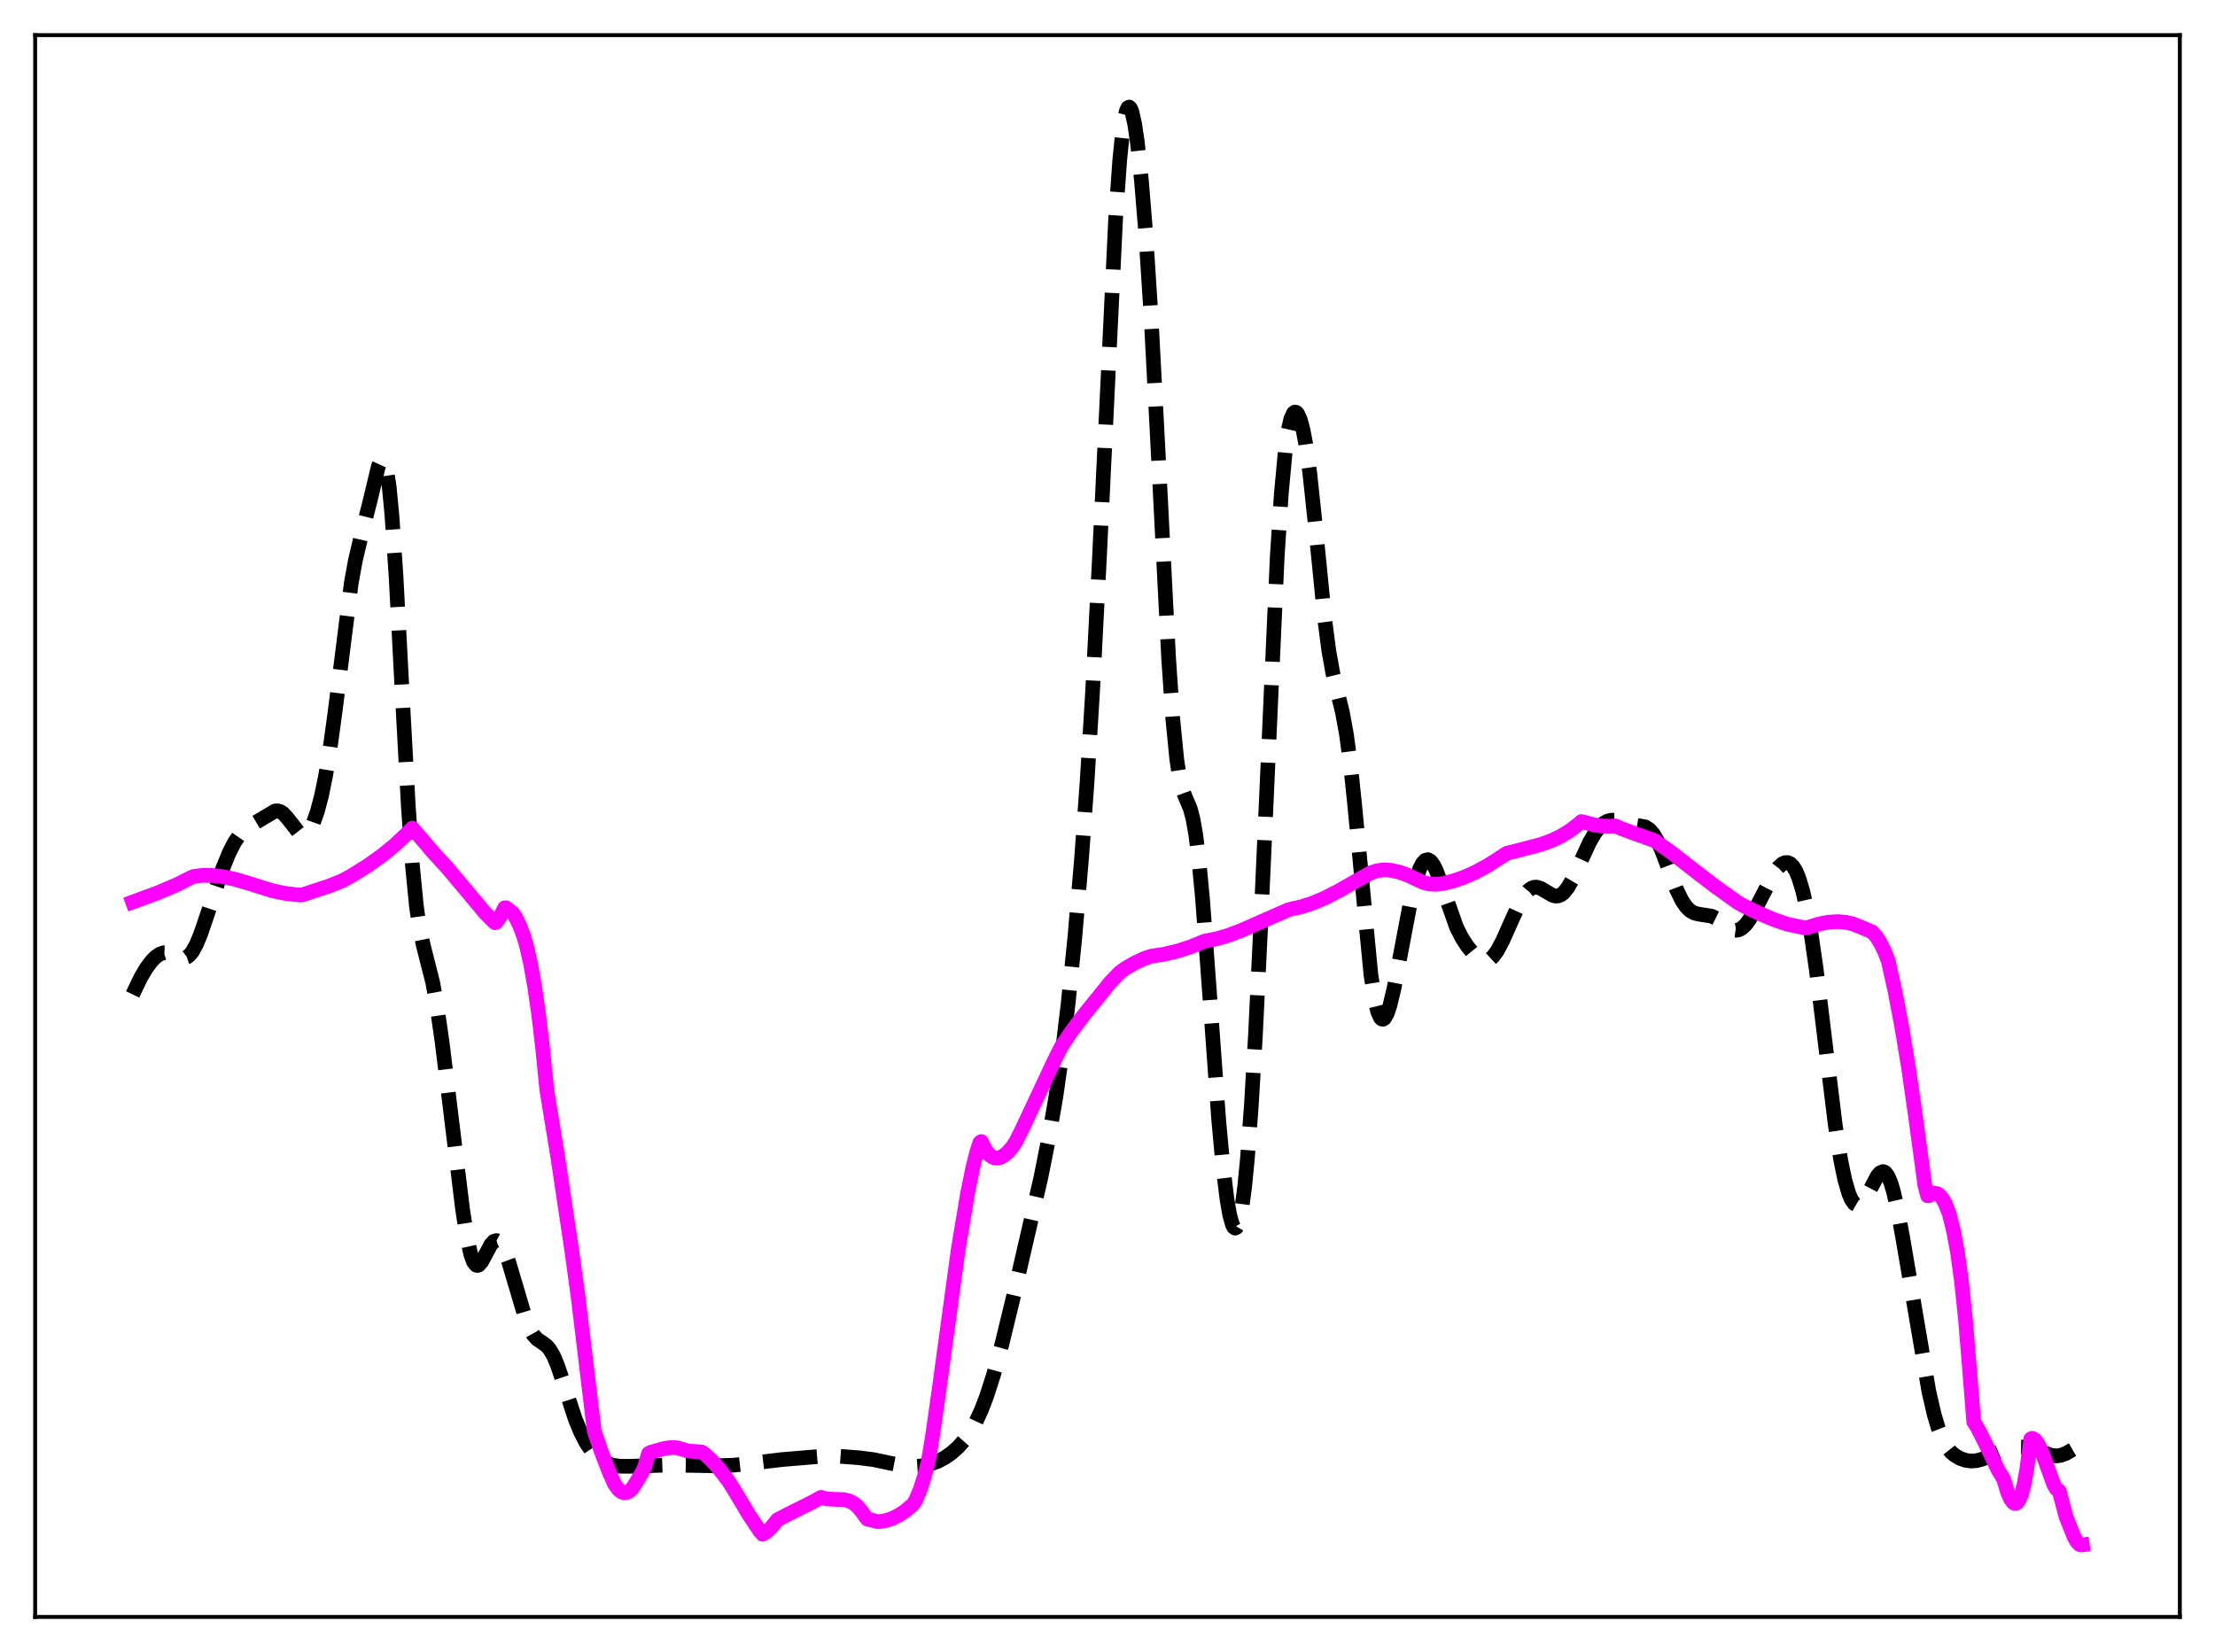 <?xml version="1.0" encoding="utf-8" standalone="no"?>
<!DOCTYPE svg PUBLIC "-//W3C//DTD SVG 1.1//EN"
  "http://www.w3.org/Graphics/SVG/1.1/DTD/svg11.dtd">
<svg xmlns:xlink="http://www.w3.org/1999/xlink" width="453.6pt" height="338.4pt" viewBox="0 0 453.6 338.4" xmlns="http://www.w3.org/2000/svg" version="1.1">
 <defs>
  <style type="text/css">*{stroke-linejoin: round; stroke-linecap: butt}</style>
 </defs>
 <g id="figure_1">
  <g id="patch_1">
   <path d="M 0 338.4 
L 453.6 338.4 
L 453.6 0 
L 0 0 
z
" style="fill: #ffffff"/>
  </g>
  <g id="axes_1">
   <g id="patch_2">
    <path d="M 7.2 331.2 
L 446.4 331.2 
L 446.4 7.2 
L 7.2 7.2 
z
" style="fill: #ffffff"/>
   </g>
   <g id="matplotlib.axis_1"/>
   <g id="matplotlib.axis_2"/>
   <g id="line2d_1">
    <path d="M 27.164 203.689 
L 28.832 200.225 
L 29.944 198.335 
L 31.056 196.836 
L 31.89 195.995 
L 32.725 195.424 
L 33.559 195.149 
L 34.393 195.167 
L 35.227 195.428 
L 37.173 196.218 
L 37.729 196.23 
L 38.285 196.042 
L 38.842 195.614 
L 39.398 194.926 
L 40.232 193.409 
L 41.066 191.393 
L 42.456 187.323 
L 45.515 178.144 
L 46.905 174.728 
L 48.017 172.552 
L 49.129 170.93 
L 49.963 170.055 
L 51.076 169.224 
L 56.358 166.109 
L 56.914 166.094 
L 57.471 166.27 
L 58.027 166.651 
L 58.861 167.566 
L 61.363 170.763 
L 61.919 171.012 
L 62.475 170.941 
L 63.031 170.52 
L 63.588 169.74 
L 64.144 168.605 
L 64.978 166.252 
L 65.812 163.107 
L 66.646 159.095 
L 67.48 154.122 
L 68.592 145.998 
L 71.929 119.47 
L 72.763 114.849 
L 73.875 110.138 
L 75.822 102.459 
L 77.49 95.496 
L 78.046 94.272 
L 78.324 94.111 
L 78.602 94.325 
L 78.88 94.965 
L 79.158 96.074 
L 79.714 99.818 
L 80.27 105.664 
L 81.104 118.045 
L 82.495 144.449 
L 83.607 164.952 
L 84.441 177.074 
L 85.275 185.624 
L 85.831 189.538 
L 86.665 193.569 
L 88.612 201.232 
L 89.446 205.854 
L 90.558 213.605 
L 92.226 227.221 
L 94.729 247.699 
L 95.563 253.081 
L 96.397 256.915 
L 96.953 258.448 
L 97.509 259.15 
L 97.787 259.213 
L 98.065 259.106 
L 98.621 258.476 
L 99.455 256.911 
L 100.568 254.862 
L 101.124 254.268 
L 101.68 254.103 
L 102.236 254.396 
L 102.792 255.129 
L 103.348 256.249 
L 104.182 258.503 
L 105.572 263.185 
L 107.519 269.758 
L 108.353 271.898 
L 109.187 273.405 
L 110.021 274.327 
L 111.133 275.062 
L 111.967 275.69 
L 112.523 276.323 
L 113.358 277.736 
L 114.192 279.723 
L 115.304 283.029 
L 117.806 290.692 
L 118.919 293.391 
L 120.031 295.537 
L 121.143 297.186 
L 122.255 298.407 
L 123.367 299.266 
L 124.479 299.826 
L 125.592 300.155 
L 126.982 300.337 
L 128.928 300.343 
L 136.991 300.083 
L 146.445 300.251 
L 150.338 300.112 
L 153.674 299.745 
L 160.069 298.976 
L 168.689 298.255 
L 171.747 298.287 
L 175.918 298.599 
L 178.976 298.995 
L 182.035 299.652 
L 185.093 300.255 
L 187.04 300.387 
L 188.708 300.28 
L 190.376 299.94 
L 192.044 299.335 
L 193.435 298.606 
L 194.825 297.647 
L 196.215 296.415 
L 197.605 294.839 
L 198.717 293.252 
L 199.83 291.293 
L 200.942 288.889 
L 202.054 285.987 
L 203.444 281.662 
L 205.112 275.578 
L 207.337 266.442 
L 213.176 241.103 
L 214.844 232.728 
L 216.234 224.591 
L 217.625 214.86 
L 218.737 205.586 
L 220.127 191.847 
L 221.517 175.448 
L 222.629 159.963 
L 223.742 141.738 
L 225.132 114.583 
L 228.468 44.721 
L 229.302 32.851 
L 229.858 27.292 
L 230.415 23.713 
L 230.693 22.655 
L 230.971 22.067 
L 231.249 21.927 
L 231.527 22.213 
L 231.805 22.9 
L 232.361 25.372 
L 232.917 29.154 
L 233.751 36.98 
L 234.585 47.186 
L 235.697 64.389 
L 237.088 90.92 
L 239.312 134.729 
L 240.146 146.999 
L 240.98 155.509 
L 241.536 159.161 
L 242.092 161.522 
L 242.649 163.039 
L 243.761 165.673 
L 244.317 167.799 
L 244.873 170.963 
L 245.429 175.343 
L 246.263 184.159 
L 247.375 199.017 
L 249.6 229.742 
L 250.434 238.798 
L 251.268 245.66 
L 251.824 248.854 
L 252.38 250.849 
L 252.658 251.373 
L 252.936 251.57 
L 253.214 251.43 
L 253.492 250.946 
L 253.77 250.11 
L 254.326 247.363 
L 254.883 243.153 
L 255.439 237.468 
L 256.273 226.212 
L 257.107 211.854 
L 258.219 188.629 
L 261.556 114.065 
L 262.39 101.184 
L 263.224 92.203 
L 263.78 88.286 
L 264.336 85.825 
L 264.892 84.61 
L 265.17 84.41 
L 265.448 84.456 
L 265.726 84.733 
L 266.282 85.946 
L 266.838 88.017 
L 267.395 90.949 
L 268.229 96.939 
L 269.341 107.387 
L 271.287 126.893 
L 272.121 133.284 
L 272.955 137.956 
L 274.068 142.469 
L 274.902 145.879 
L 275.736 150.431 
L 276.57 156.715 
L 277.404 164.732 
L 280.741 199.651 
L 281.575 204.954 
L 282.131 207.224 
L 282.687 208.478 
L 282.965 208.74 
L 283.243 208.772 
L 283.521 208.586 
L 284.077 207.617 
L 284.633 205.96 
L 285.468 202.483 
L 286.858 195.185 
L 288.804 184.921 
L 289.916 180.348 
L 290.75 177.912 
L 291.306 176.836 
L 291.863 176.225 
L 292.419 176.084 
L 292.975 176.399 
L 293.531 177.135 
L 294.087 178.238 
L 294.921 180.408 
L 298.258 189.898 
L 299.37 192.087 
L 300.482 193.815 
L 301.872 195.527 
L 302.706 196.288 
L 303.54 196.751 
L 304.097 196.848 
L 304.653 196.749 
L 305.209 196.442 
L 305.765 195.927 
L 306.599 194.789 
L 307.711 192.718 
L 309.379 188.962 
L 311.048 185.309 
L 312.16 183.397 
L 312.994 182.401 
L 313.55 181.978 
L 314.106 181.751 
L 314.662 181.712 
L 315.496 181.951 
L 316.609 182.614 
L 317.999 183.408 
L 318.555 183.544 
L 319.111 183.511 
L 319.667 183.284 
L 320.223 182.848 
L 321.057 181.811 
L 321.891 180.371 
L 323.282 177.394 
L 325.506 172.547 
L 326.618 170.631 
L 327.452 169.526 
L 328.286 168.725 
L 329.121 168.224 
L 329.955 168 
L 330.789 168.01 
L 331.901 168.266 
L 334.125 168.878 
L 336.906 169.362 
L 337.74 169.889 
L 338.574 170.824 
L 339.408 172.224 
L 340.242 174.058 
L 341.633 177.735 
L 343.301 182.12 
L 344.413 184.42 
L 345.247 185.672 
L 346.081 186.514 
L 346.915 187 
L 347.75 187.224 
L 350.53 187.661 
L 351.364 188.073 
L 352.476 188.867 
L 354.145 190.117 
L 354.979 190.484 
L 355.535 190.553 
L 356.091 190.454 
L 356.647 190.174 
L 357.481 189.412 
L 358.315 188.272 
L 359.428 186.301 
L 363.32 178.808 
L 364.154 177.701 
L 364.988 176.95 
L 365.544 176.695 
L 366.101 176.676 
L 366.657 176.932 
L 367.213 177.498 
L 367.769 178.414 
L 368.325 179.712 
L 369.159 182.436 
L 369.993 186.145 
L 370.827 190.847 
L 371.94 198.543 
L 373.608 212.228 
L 375.832 230.405 
L 376.944 237.565 
L 377.778 241.631 
L 378.613 244.502 
L 379.169 245.765 
L 379.725 246.538 
L 380.281 246.856 
L 380.837 246.762 
L 381.393 246.307 
L 381.949 245.554 
L 382.783 244.034 
L 384.452 240.877 
L 385.008 240.23 
L 385.564 239.979 
L 385.842 240.032 
L 386.12 240.214 
L 386.676 240.991 
L 387.232 242.326 
L 387.788 244.199 
L 388.622 247.886 
L 389.734 253.991 
L 395.017 285.1 
L 396.129 289.872 
L 396.964 292.667 
L 397.798 294.786 
L 398.632 296.308 
L 399.466 297.365 
L 400.3 298.092 
L 401.412 298.734 
L 402.524 299.119 
L 403.637 299.274 
L 404.749 299.196 
L 405.861 298.909 
L 407.529 298.224 
L 410.31 297.045 
L 411.978 296.58 
L 413.368 296.392 
L 414.758 296.418 
L 416.149 296.687 
L 417.817 297.286 
L 420.041 298.094 
L 421.154 298.22 
L 421.988 298.114 
L 423.1 297.704 
L 424.49 296.901 
L 426.436 295.756 
L 426.436 295.756 
" clip-path="url(#pa972668bf2)" style="fill: none; stroke-dasharray: 11.1,4.8; stroke-dashoffset: 0; stroke: #000000; stroke-width: 3"/>
   </g>
   <g id="line2d_2">
    <path d="M 27.164 184.771 
L 32.446 182.822 
L 36.339 181.162 
L 39.12 179.75 
L 39.676 179.515 
L 41.344 179.312 
L 43.29 179.305 
L 45.515 179.547 
L 48.017 180.07 
L 50.797 180.886 
L 55.802 182.467 
L 58.583 183.022 
L 61.085 183.302 
L 61.919 183.3 
L 67.48 181.461 
L 70.261 180.334 
L 72.207 179.245 
L 75.265 177.333 
L 78.324 175.154 
L 80.826 173.106 
L 83.051 171.02 
L 84.441 169.62 
L 86.665 172.205 
L 88.89 174.812 
L 91.392 177.512 
L 94.729 181.482 
L 99.455 187.127 
L 101.124 188.785 
L 101.402 189.013 
L 101.68 188.869 
L 102.514 187.601 
L 103.348 185.951 
L 103.626 185.931 
L 105.016 187.015 
L 105.572 187.859 
L 106.406 189.559 
L 107.241 191.739 
L 107.797 193.631 
L 108.631 197.28 
L 109.465 201.92 
L 110.299 207.7 
L 111.133 214.772 
L 111.967 223.201 
L 114.192 236.782 
L 116.972 255.339 
L 118.362 265.365 
L 121.699 293.138 
L 123.089 297.221 
L 124.757 301.53 
L 125.87 304.027 
L 126.704 305.147 
L 127.26 305.583 
L 127.816 305.77 
L 128.372 305.712 
L 128.928 305.41 
L 129.484 304.862 
L 130.318 303.586 
L 130.874 302.621 
L 131.431 301.727 
L 131.987 300.544 
L 132.821 297.714 
L 133.377 297.435 
L 136.157 296.661 
L 137.548 296.499 
L 138.66 296.566 
L 139.772 296.867 
L 140.884 297.211 
L 143.665 297.411 
L 144.221 297.745 
L 145.611 299.019 
L 147.279 300.874 
L 149.225 303.435 
L 150.338 305.199 
L 153.396 310.32 
L 155.62 313.641 
L 156.177 314.265 
L 157.011 313.761 
L 157.845 313.001 
L 158.679 311.962 
L 159.235 311.282 
L 161.737 309.991 
L 166.186 307.778 
L 168.132 306.704 
L 169.245 307.016 
L 170.635 307.099 
L 172.859 307.175 
L 173.971 307.473 
L 174.806 307.913 
L 175.64 308.602 
L 176.474 309.593 
L 177.586 311.141 
L 179.81 311.698 
L 181.201 311.511 
L 182.591 311.084 
L 183.981 310.416 
L 185.371 309.505 
L 186.762 308.347 
L 187.04 308.086 
L 187.596 307.128 
L 188.43 305.135 
L 189.264 302.549 
L 190.098 299.377 
L 190.932 294.354 
L 192.322 284.599 
L 196.215 256.046 
L 198.161 244.351 
L 199.274 238.922 
L 200.108 235.716 
L 200.664 234.036 
L 200.942 233.819 
L 201.776 235.465 
L 202.61 236.539 
L 203.166 236.967 
L 203.722 237.19 
L 204.278 237.228 
L 204.834 237.098 
L 205.669 236.627 
L 206.503 235.888 
L 207.337 234.915 
L 208.171 233.59 
L 209.283 231.342 
L 216.234 216.565 
L 217.346 214.384 
L 219.293 211.448 
L 221.795 208.116 
L 227.356 201.221 
L 229.302 199.202 
L 230.415 198.391 
L 232.361 197.252 
L 234.307 196.356 
L 235.697 195.862 
L 238.2 195.501 
L 240.98 194.852 
L 243.761 193.969 
L 246.263 192.95 
L 246.819 192.748 
L 249.044 192.328 
L 251.546 191.599 
L 254.326 190.547 
L 258.497 188.7 
L 263.78 186.383 
L 264.336 186.221 
L 266.56 185.721 
L 268.785 185.003 
L 271.287 183.954 
L 274.068 182.532 
L 279.351 179.511 
L 280.741 178.756 
L 282.131 178.325 
L 283.521 178.177 
L 284.911 178.272 
L 286.58 178.649 
L 288.248 179.245 
L 290.472 180.289 
L 291.585 180.788 
L 292.697 181.062 
L 294.087 181.142 
L 295.477 180.98 
L 297.423 180.504 
L 299.648 179.758 
L 302.15 178.656 
L 304.653 177.298 
L 307.433 175.519 
L 308.545 174.786 
L 310.214 174.374 
L 315.496 172.994 
L 317.721 172.194 
L 319.667 171.266 
L 321.613 170.066 
L 323.282 168.772 
L 323.838 168.278 
L 324.394 168.404 
L 326.34 168.94 
L 328.008 169.195 
L 329.677 169.247 
L 330.789 169.163 
L 331.901 169.67 
L 334.96 170.807 
L 338.852 172.189 
L 342.189 174.563 
L 346.915 178.232 
L 351.086 181.444 
L 355.813 184.823 
L 356.925 185.469 
L 360.262 187.092 
L 363.598 188.484 
L 366.101 189.332 
L 369.715 190.083 
L 370.271 189.953 
L 372.496 189.268 
L 374.442 188.888 
L 376.388 188.774 
L 378.057 188.924 
L 379.447 189.25 
L 381.115 189.915 
L 383.339 190.859 
L 384.174 191.751 
L 385.008 193.022 
L 385.842 194.692 
L 386.676 196.778 
L 388.066 203.024 
L 389.456 210.309 
L 390.847 218.741 
L 392.237 228.441 
L 394.183 242.795 
L 394.739 244.926 
L 395.017 244.94 
L 395.573 244.548 
L 396.129 244.385 
L 396.686 244.483 
L 397.242 244.856 
L 397.798 245.53 
L 398.354 246.526 
L 399.188 248.652 
L 400.022 251.999 
L 400.856 256.401 
L 401.69 262.476 
L 402.524 270.505 
L 403.359 280.765 
L 404.193 291.243 
L 405.027 292.571 
L 406.417 295.329 
L 409.198 301.127 
L 410.31 302.959 
L 411.144 305.698 
L 411.7 306.99 
L 412.256 307.764 
L 412.534 307.933 
L 412.812 307.943 
L 413.09 307.786 
L 413.368 307.451 
L 413.924 306.213 
L 414.48 304.154 
L 415.037 301.084 
L 415.871 294.744 
L 416.149 294.602 
L 416.705 294.903 
L 417.261 295.617 
L 418.095 297.242 
L 420.597 304.121 
L 421.154 305.029 
L 421.71 305.441 
L 423.1 310.709 
L 424.768 314.855 
L 425.324 315.814 
L 425.88 316.374 
L 426.158 316.473 
L 426.436 316.438 
L 426.436 316.438 
" clip-path="url(#pa972668bf2)" style="fill: none; stroke: #ff00ff; stroke-width: 3; stroke-linecap: square"/>
   </g>
   <g id="patch_3">
    <path d="M 7.2 331.2 
L 7.2 7.2 
" style="fill: none; stroke: #000000; stroke-width: 0.8; stroke-linejoin: miter; stroke-linecap: square"/>
   </g>
   <g id="patch_4">
    <path d="M 446.4 331.2 
L 446.4 7.2 
" style="fill: none; stroke: #000000; stroke-width: 0.8; stroke-linejoin: miter; stroke-linecap: square"/>
   </g>
   <g id="patch_5">
    <path d="M 7.2 331.2 
L 446.4 331.2 
" style="fill: none; stroke: #000000; stroke-width: 0.8; stroke-linejoin: miter; stroke-linecap: square"/>
   </g>
   <g id="patch_6">
    <path d="M 7.2 7.2 
L 446.4 7.2 
" style="fill: none; stroke: #000000; stroke-width: 0.8; stroke-linejoin: miter; stroke-linecap: square"/>
   </g>
  </g>
 </g>
 <defs>
  <clipPath id="pa972668bf2">
   <rect x="7.2" y="7.2" width="439.2" height="324"/>
  </clipPath>
 </defs>
</svg>
